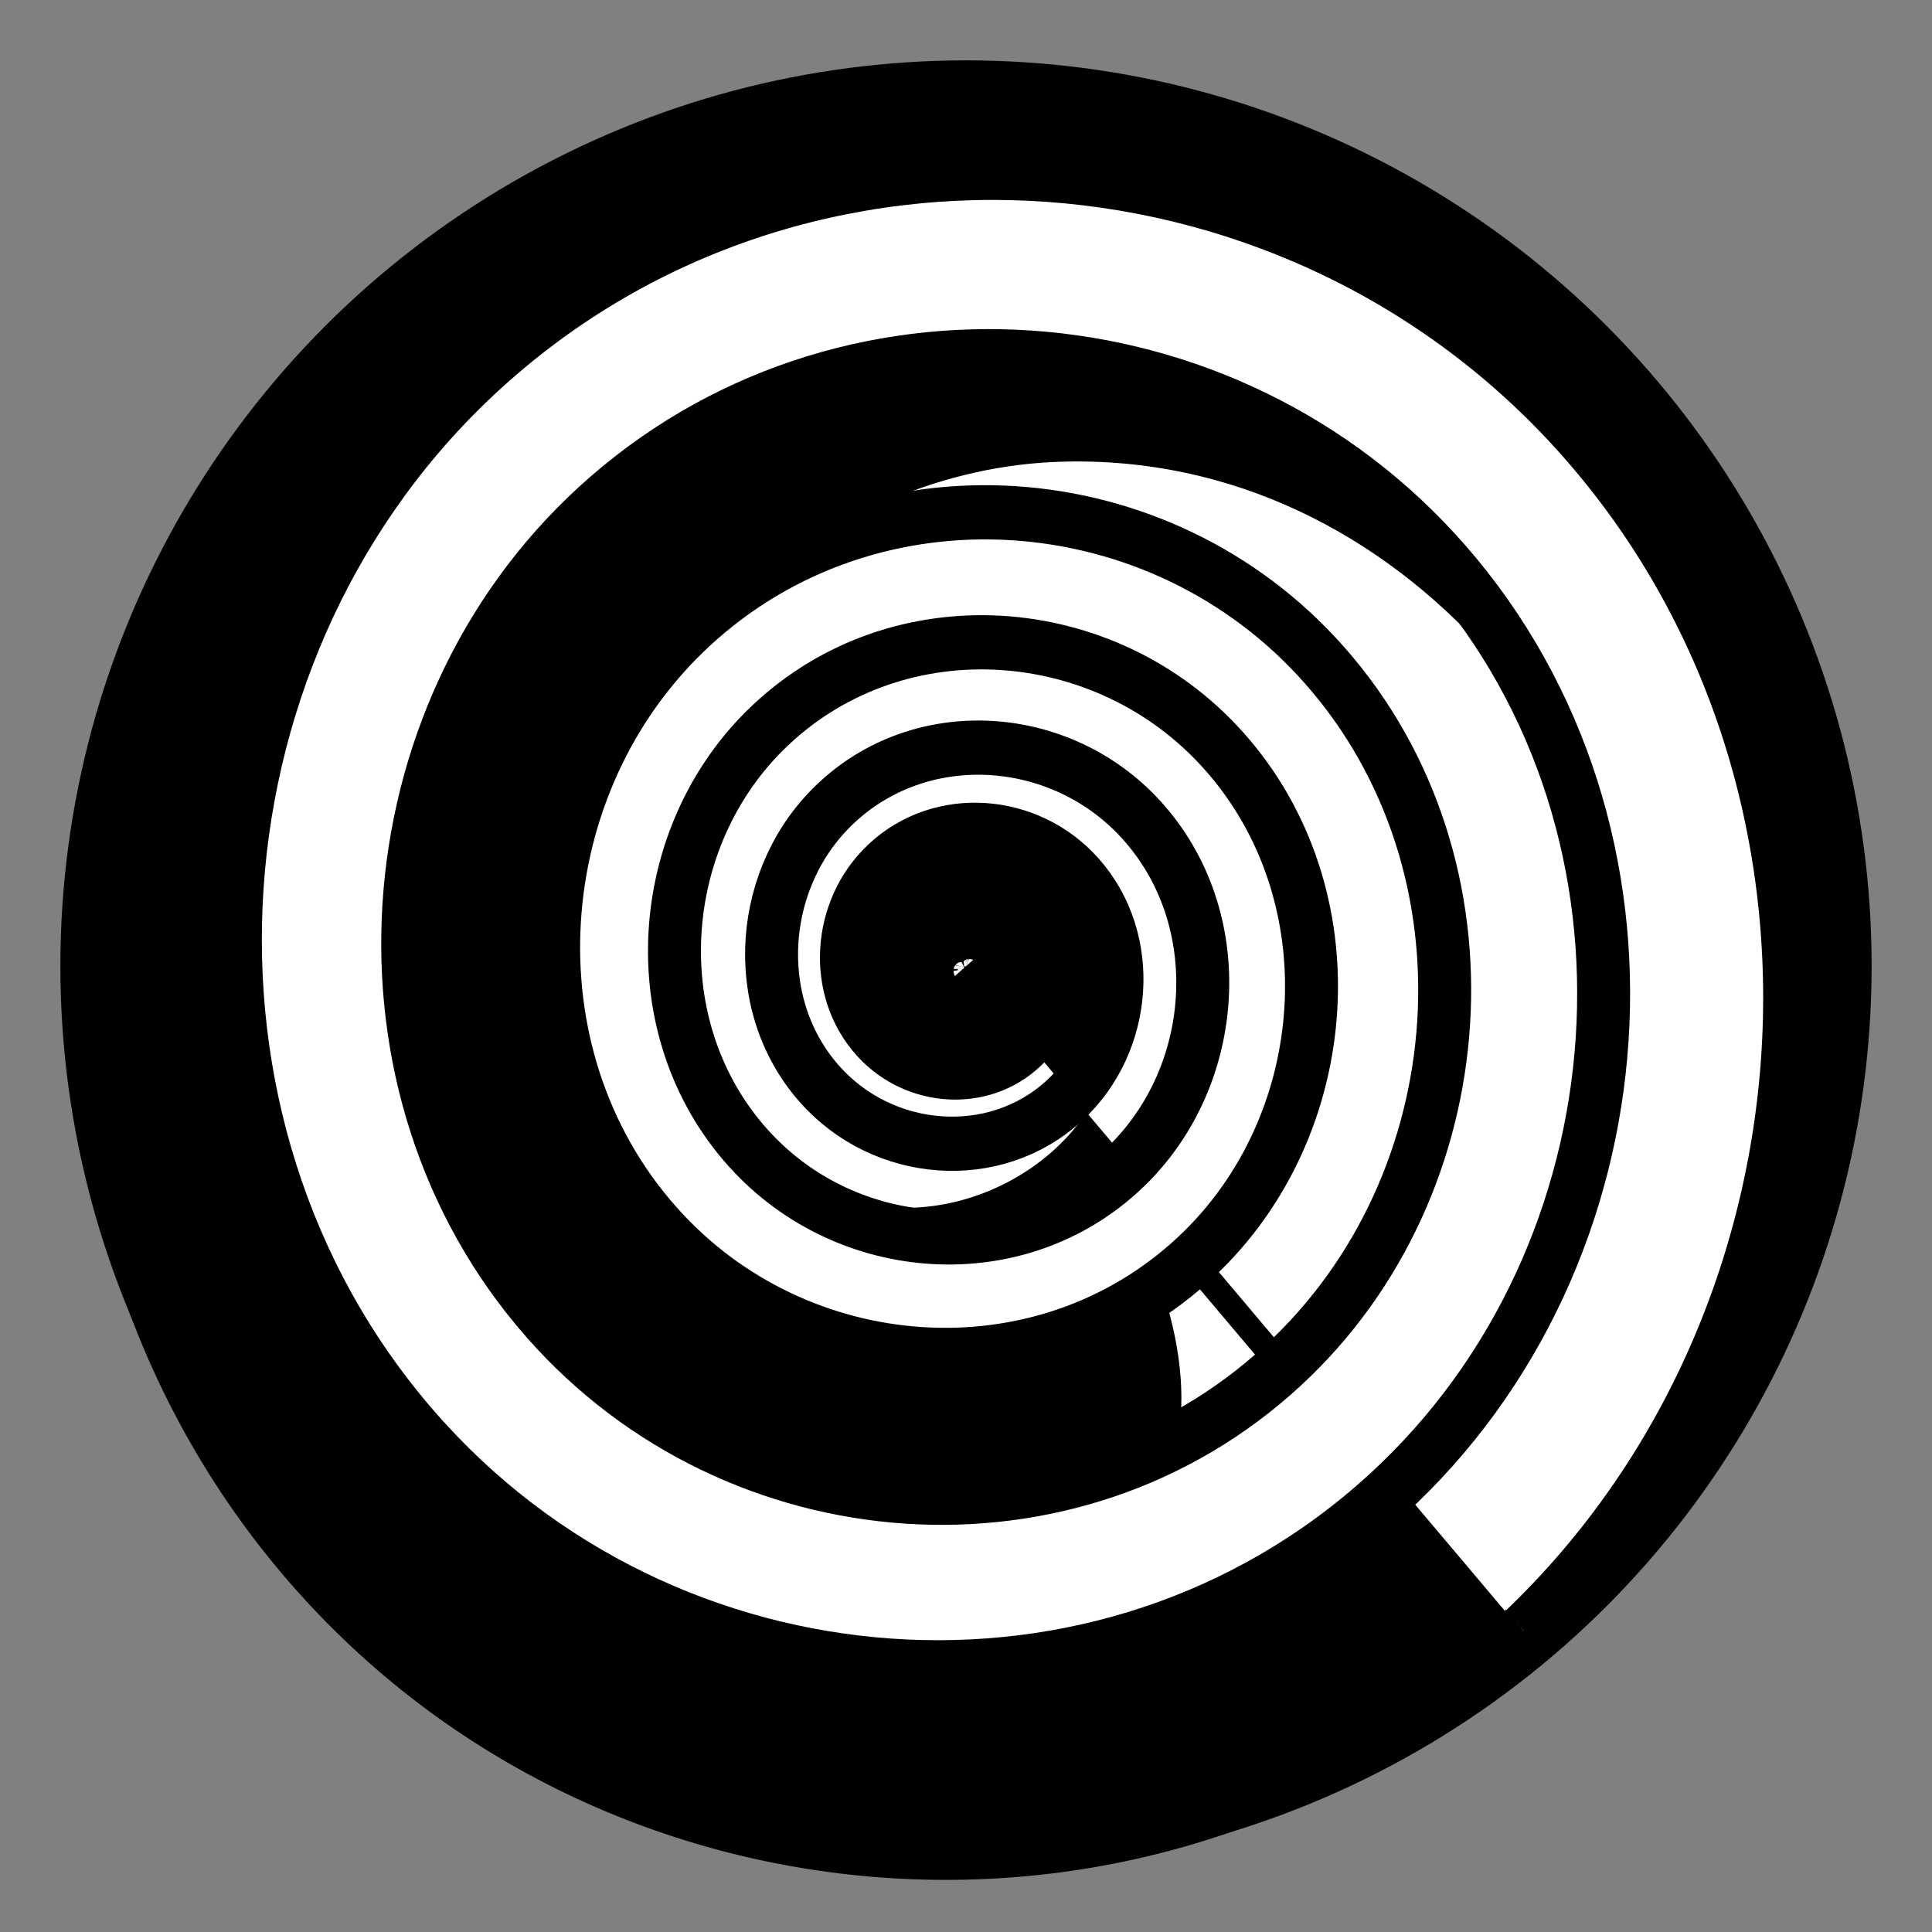 <?xml version="1.0" encoding="UTF-8" standalone="no"?>
<!-- Created with Inkscape (http://www.inkscape.org/) -->

<svg
   xmlns:dc="http://purl.org/dc/elements/1.1/"
   xmlns:cc="http://creativecommons.org/ns#"
   xmlns:rdf="http://www.w3.org/1999/02/22-rdf-syntax-ns#"
   xmlns:svg="http://www.w3.org/2000/svg"
   xmlns="http://www.w3.org/2000/svg"
   xmlns:sodipodi="http://sodipodi.sourceforge.net/DTD/sodipodi-0.dtd"
   xmlns:inkscape="http://www.inkscape.org/namespaces/inkscape"
   width="64"
   height="64"
   id="svg4136"
   version="1.1"
   inkscape:version="0.91 r13725"
   viewBox="0 0 64 64"
   sodipodi:docname="coins.svg">
  <rect x="0" y="0" width="64" height="64" fill="#808080" stroke="none"/>
  <defs
     id="defs4138" />
  <sodipodi:namedview
     id="base"
     pagecolor="#ffffff"
     bordercolor="#666666"
     borderopacity="1.0"
     inkscape:pageopacity="0.0"
     inkscape:pageshadow="2"
     inkscape:zoom="6.625"
     inkscape:cx="50.700442"
     inkscape:cy="46.370073"
     inkscape:current-layer="layer1"
     showgrid="true"
     inkscape:document-units="px"
     inkscape:grid-bbox="true"
     inkscape:window-width="1920"
     inkscape:window-height="1017"
     inkscape:window-x="1912"
     inkscape:window-y="-8"
     inkscape:window-maximized="1" />
  <g
     id="layer1"
     inkscape:label="Layer 1"
     inkscape:groupmode="layer">
    <circle
       style="fill:#000000;fill-opacity:1;stroke-width:1;stroke-miterlimit:4;stroke-dasharray:none"
       id="path4738"
       cx="32"
       cy="32"
       r="30" />
    <path
       sodipodi:type="spiral"
       style="fill:#ffffff;fill-rule:evenodd;stroke:#000000;stroke-width:1px;stroke-linecap:butt;stroke-linejoin:miter;stroke-opacity:1"
       id="path4750"
       sodipodi:cx="31.597651"
       sodipodi:cy="32.402348"
       sodipodi:expansion="0.090000004"
       sodipodi:revolution="10"
       sodipodi:radius="16.159405"
       sodipodi:argument="-61.973736"
       sodipodi:t0="0"
       d="m 31.598,32.402 c 10.682,12.361 -2.975,13.56 -8.772,7.581 -4.589,-4.733 -4.093,-12.526 0.703,-16.918 5.075,-4.646 13.185,-4.119 17.753,0.968 4.734,5.271 4.176,13.618 -1.096,18.307 -5.412,4.814 -13.945,4.233 -18.728,-1.175 -4.884,-5.522 -4.286,-14.209 1.232,-19.07 5.614,-4.946 14.431,-4.334 19.359,1.275 5.002,5.693 4.378,14.623 -1.31,19.61 -5.762,5.052 -14.792,4.418 -19.832,-1.339 -5.098,-5.824 -4.455,-14.944 1.364,-20.031 5.879,-5.14 15.082,-4.489 20.212,1.385 5.179,5.93 4.521,15.208 -1.404,20.378 -5.977,5.215 -15.324,4.551 -20.531,-1.421 -5.249,-6.02 -4.579,-15.432 1.437,-20.674 6.06,-5.281 15.533,-4.605 20.807,1.451 5.311,6.098 4.63,15.627 -1.464,20.932 -6.133,5.339 -15.717,4.654 -21.05,-1.476 -5.366,-6.167 -4.676,-15.801 1.487,-21.161 6.199,-5.391 15.881,-4.698 21.267,1.497 5.416,6.229 4.718,15.957 -1.507,21.368 -6.258,5.439 -16.03,4.738 -21.465,-1.516 -5.462,-6.285 -4.757,-16.099 1.525,-21.557 6.312,-5.483 16.166,-4.775 21.645,1.533 5.504,6.337 4.793,16.23 -1.541,21.73 -6.361,5.524 -16.291,4.81 -21.811,-1.549 -5.543,-6.385 -4.826,-16.35 1.556,-21.89 6.407,-5.562 16.407,-4.842 21.966,1.563 5.58,6.429 4.857,16.462 -1.569,22.039 -6.45,5.597 -16.516,4.872 -22.11,-1.576 -5.614,-6.47 -4.886,-16.567 1.582,-22.179 6.49,-5.631 16.617,-4.9 22.245,1.588 5.646,6.509 4.914,16.666 -1.593,22.31 -6.528,5.662 -16.713,4.927 -22.373,-1.599 -5.677,-6.546 -4.94,-16.759 1.604,-22.434 6.564,-5.692 16.804,-4.952 22.493,1.609 5.706,6.581 4.965,16.847 -1.614,22.551 -6.598,5.72 -16.89,4.977 -22.607,-1.619 -5.734,-6.614 -4.988,-16.931 1.624,-22.662 6.63,-5.747 16.971,-5 22.716,1.628 5.76,6.645 5.011,17.011 -1.633,22.768"
       transform="matrix(1.754,0,0,1.796,-24.117,-25.485)" />
    <path
       sodipodi:type="spiral"
       style="fill:#ffffff;fill-rule:evenodd;stroke:#000000;stroke-width:1px;stroke-linecap:butt;stroke-linejoin:miter;stroke-opacity:1"
       id="path4750-6"
       sodipodi:cx="31.597651"
       sodipodi:cy="32.402348"
       sodipodi:expansion="13.12"
       sodipodi:revolution="10"
       sodipodi:radius="16.159405"
       sodipodi:argument="-61.973736"
       sodipodi:t0="0"
       d="m 31.598,32.402 c 0,0 0,0 0,0 0,0 0,0 0,0 0,0 0,0 0,0 0,0 0,0 0,0 0,0 0,0 0,0 0,0 0,0 0,0 -10e-7,0 -10e-7,0 -10e-7,0 0,-1e-6 0,-1e-6 10e-7,-1e-6 0,0 1e-6,0 1e-6,1e-6 1e-6,10e-7 -1e-6,3e-6 -2e-6,4e-6 -5e-6,10e-7 -9e-6,-3e-6 -1e-5,-6e-6 -5e-6,-1.2e-5 6e-6,-2.3e-5 1.6e-5,-2.6e-5 2.8e-5,-1e-5 5.4e-5,1.5e-5 6.1e-5,4e-5 2.1e-5,6.4e-5 -3.8e-5,1.22e-4 -9.5e-5,1.39e-4 -1.4e-4,4.1e-5 -2.65e-4,-8.7e-5 -2.98e-4,-2.12e-4 -7.8e-5,-2.95e-4 1.88e-4,-5.5e-4 4.53e-4,-6.14e-4 5.93e-4,-1.44e-4 0.001,3.9e-4 0.001,9.26e-4 2.56e-4,0.001 -7.79e-4,0.002 -0.002,0.002 -0.002,4.41e-4 -0.004,-0.002 -0.004,-0.004 -7.4e-4,-0.004 0.003,-0.007 0.006,-0.008 0.007,-0.001 0.013,0.005 0.014,0.012 0.002,0.012 -0.009,0.022 -0.02,0.024 -0.021,0.003 -0.037,-0.016 -0.04,-0.035 -0.005,-0.035 0.027,-0.062 0.059,-0.066 0.057,-0.007 0.101,0.044 0.107,0.097 0.01,0.091 -0.072,0.161 -0.156,0.17 -0.143,0.014 -0.254,-0.115 -0.266,-0.249 -0.02,-0.223 0.181,-0.393 0.389,-0.41 0.341,-0.028 0.601,0.28 0.625,0.6 0.038,0.516 -0.428,0.907 -0.913,0.939 -0.77,0.051 -1.351,-0.645 -1.394,-1.371 -0.067,-1.136 0.961,-1.989 2.033,-2.045 1.657,-0.086 2.897,1.415 2.969,2.981 0.109,2.391 -2.061,4.175 -4.324,4.264 -3.416,0.135 -5.957,-2.969 -6.066,-6.208 -0.164,-4.835 4.237,-8.42 8.827,-8.551 6.783,-0.192 11.798,5.988 11.947,12.436 0.08,3.473 -1.123,6.896 -3.224,9.647"
       transform="matrix(1.754,0,0,1.796,-23.521,-26.093)" />
    <path
       sodipodi:type="spiral"
       style="fill:#ffffff;fill-rule:evenodd;stroke:#000000;stroke-width:1px;stroke-linecap:butt;stroke-linejoin:miter;stroke-opacity:1"
       id="path4750-5"
       sodipodi:cx="31.597651"
       sodipodi:cy="32.402348"
       sodipodi:expansion="2.3900001"
       sodipodi:revolution="10"
       sodipodi:radius="16.159405"
       sodipodi:argument="-61.973736"
       sodipodi:t0="0"
       d="m 31.598,32.402 c 6.3e-4,7.29e-4 -0.002,0.002 -0.002,0.002 -0.006,7.36e-4 -0.007,-0.007 -0.006,-0.011 0.003,-0.014 0.022,-0.017 0.033,-0.012 0.028,0.011 0.031,0.048 0.018,0.071 -0.025,0.046 -0.087,0.049 -0.128,0.024 -0.07,-0.044 -0.073,-0.142 -0.029,-0.205 0.069,-0.099 0.212,-0.101 0.303,-0.033 0.135,0.101 0.135,0.299 0.036,0.425 -0.14,0.177 -0.405,0.175 -0.572,0.038 -0.226,-0.186 -0.221,-0.53 -0.039,-0.744 0.24,-0.281 0.675,-0.274 0.943,-0.038 0.345,0.303 0.333,0.841 0.036,1.171 -0.373,0.415 -1.028,0.398 -1.428,0.032 -0.494,-0.452 -0.471,-1.238 -0.026,-1.715 0.54,-0.58 1.47,-0.55 2.032,-0.019 0.675,0.638 0.637,1.727 0.01,2.382 -0.744,0.778 -2.007,0.731 -2.764,-0.002 -0.89,-0.861 -0.833,-2.313 0.015,-3.18 0.987,-1.01 2.644,-0.942 3.631,0.03 1.14,1.123 1.06,3.001 -0.048,4.116 -1.27,1.278 -3.385,1.185 -4.637,-0.067 -1.426,-1.428 -1.319,-3.796 0.09,-5.194 1.596,-1.584 4.235,-1.461 5.789,0.114 1.751,1.775 1.611,4.702 -0.141,6.422 -1.965,1.928 -5.198,1.771 -7.093,-0.17 -2.115,-2.166 -1.939,-5.722 0.202,-7.803 2.38,-2.313 6.276,-2.116 8.553,0.237 2.52,2.604 2.301,6.861 -0.274,9.343 -2.841,2.738 -7.476,2.497 -10.174,-0.314 -2.967,-3.09 -2.701,-8.121 0.356,-11.047 3.35,-3.206 8.798,-2.915 11.961,0.402 3.456,3.624 3.138,9.507 -0.45,12.918 -3.909,3.717 -10.248,3.371 -13.919,-0.501 -3.989,-4.208 -3.613,-11.022 0.555,-14.963 4.519,-4.273 11.828,-3.866 16.051,0.612 4.568,4.843 4.128,12.668 -0.672,17.184 -5.181,4.874 -13.541,4.401 -18.362,-0.735 -5.192,-5.532 -4.683,-14.449 0.801,-19.586 5.896,-5.522 15.391,-4.976 20.856,0.87 5.864,6.273 5.28,16.367 -0.942,22.172"
       transform="matrix(1.754,0,0,1.796,-23.477,-26.139)" />
  </g>
</svg>
